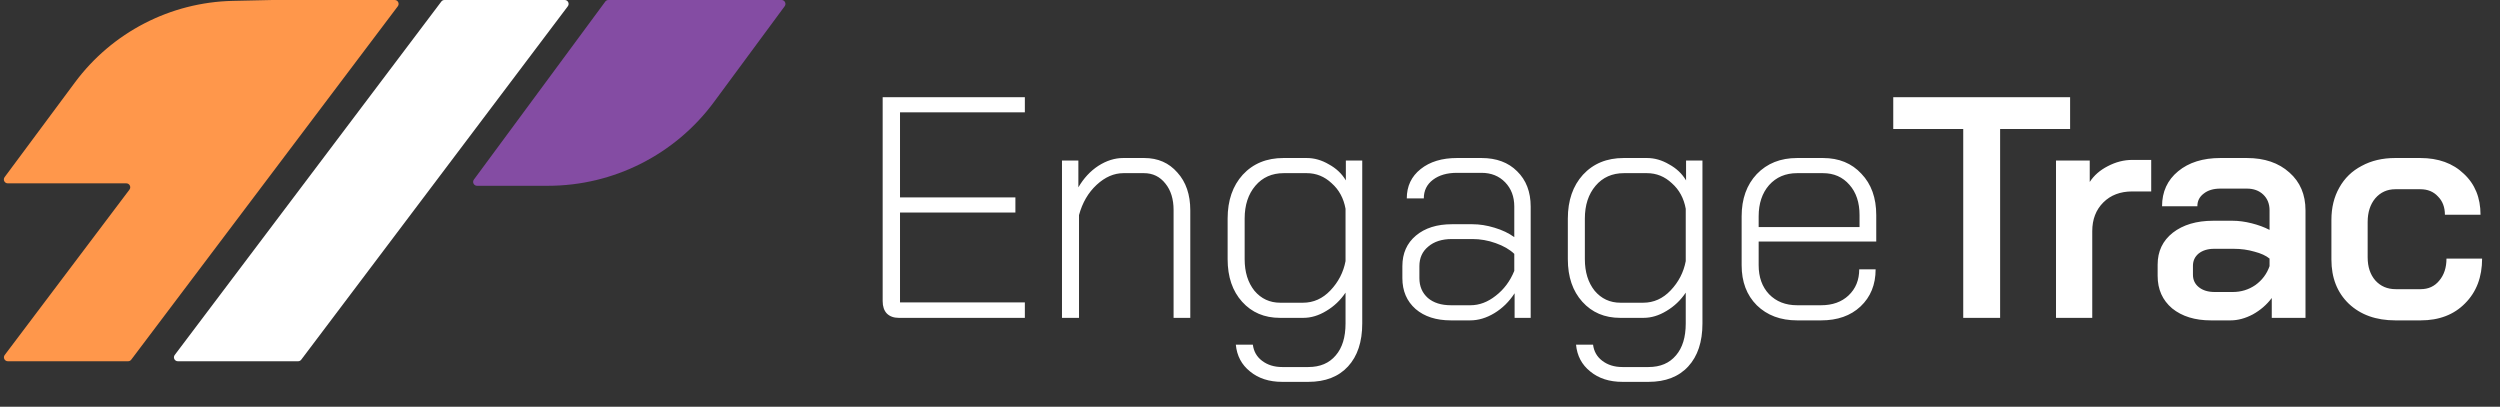 <svg width="252" height="41" viewBox="0 0 252 41" fill="none" xmlns="http://www.w3.org/2000/svg">
<rect x="0" y="0" width="252" height="41" fill="#333333" stroke="none"/>
<path d="M90.594 32.04C90.085 32.04 89.683 31.891 89.386 31.595C89.111 31.298 88.973 30.885 88.973 30.355V9.795H103.305V11.32H90.721V19.901H102.352V21.426H90.721V30.483H103.305V32.04H90.594ZM107.048 16.182H108.7V18.884C109.23 17.973 109.897 17.252 110.702 16.723C111.528 16.193 112.365 15.928 113.213 15.928H115.342C116.719 15.928 117.831 16.416 118.679 17.39C119.547 18.343 119.981 19.614 119.981 21.203V32.04H118.297V21.172C118.297 20.07 118.022 19.18 117.471 18.502C116.92 17.803 116.2 17.454 115.31 17.454H113.244C112.291 17.454 111.391 17.846 110.543 18.629C109.696 19.413 109.103 20.43 108.764 21.68V32.04H107.048V16.182ZM129.243 38.491C127.929 38.491 126.849 38.141 126.001 37.442C125.154 36.764 124.677 35.864 124.571 34.741H126.287C126.372 35.419 126.679 35.959 127.209 36.362C127.76 36.785 128.437 36.997 129.243 36.997H131.88C133.066 36.997 133.988 36.605 134.645 35.821C135.302 35.059 135.63 33.989 135.63 32.612V29.497C135.121 30.26 134.475 30.875 133.691 31.341C132.929 31.807 132.155 32.04 131.372 32.04H129.02C127.452 32.04 126.181 31.5 125.207 30.419C124.232 29.339 123.745 27.909 123.745 26.129V22.03C123.745 20.208 124.253 18.735 125.27 17.613C126.308 16.49 127.675 15.928 129.37 15.928H131.721C132.484 15.928 133.225 16.14 133.946 16.564C134.687 16.966 135.259 17.506 135.662 18.184V16.182H137.314V32.612C137.314 34.455 136.837 35.895 135.884 36.934C134.931 37.972 133.596 38.491 131.88 38.491H129.243ZM131.34 30.514C132.399 30.514 133.321 30.101 134.105 29.275C134.91 28.428 135.418 27.442 135.63 26.32V21.044C135.439 19.985 134.973 19.127 134.232 18.471C133.511 17.793 132.675 17.454 131.721 17.454H129.401C128.215 17.454 127.262 17.877 126.541 18.725C125.821 19.572 125.461 20.674 125.461 22.03V26.129C125.461 27.421 125.789 28.481 126.446 29.307C127.124 30.112 127.993 30.514 129.052 30.514H131.34ZM146.253 32.294C144.77 32.294 143.584 31.913 142.694 31.15C141.804 30.366 141.359 29.328 141.359 28.036V26.828C141.359 25.536 141.815 24.508 142.726 23.746C143.637 22.983 144.844 22.602 146.348 22.602H148.414C149.134 22.602 149.876 22.718 150.638 22.951C151.422 23.184 152.09 23.502 152.64 23.904V20.822C152.64 19.826 152.333 19.011 151.719 18.375C151.104 17.74 150.31 17.422 149.335 17.422H146.857C145.861 17.422 145.056 17.655 144.442 18.121C143.827 18.587 143.52 19.212 143.52 19.996H141.804C141.804 18.767 142.27 17.782 143.202 17.041C144.134 16.299 145.353 15.928 146.857 15.928H149.335C150.84 15.928 152.037 16.373 152.926 17.263C153.837 18.153 154.293 19.339 154.293 20.822V32.04H152.672V29.561C152.121 30.409 151.443 31.076 150.638 31.563C149.833 32.05 149.018 32.294 148.191 32.294H146.253ZM148.223 30.769C149.113 30.769 149.96 30.451 150.765 29.815C151.592 29.18 152.217 28.343 152.64 27.305V25.589C152.174 25.144 151.549 24.784 150.765 24.508C150.003 24.233 149.219 24.095 148.414 24.095H146.348C145.353 24.095 144.558 24.349 143.965 24.858C143.372 25.345 143.075 26.002 143.075 26.828V28.036C143.075 28.862 143.361 29.529 143.933 30.038C144.505 30.525 145.278 30.769 146.253 30.769H148.223ZM163.536 38.491C162.222 38.491 161.142 38.141 160.294 37.442C159.447 36.764 158.97 35.864 158.864 34.741H160.58C160.665 35.419 160.972 35.959 161.502 36.362C162.053 36.785 162.731 36.997 163.536 36.997H166.173C167.36 36.997 168.281 36.605 168.938 35.821C169.595 35.059 169.923 33.989 169.923 32.612V29.497C169.415 30.26 168.768 30.875 167.985 31.341C167.222 31.807 166.449 32.04 165.665 32.04H163.313C161.745 32.04 160.474 31.5 159.5 30.419C158.525 29.339 158.038 27.909 158.038 26.129V22.03C158.038 20.208 158.546 18.735 159.563 17.613C160.601 16.49 161.968 15.928 163.663 15.928H166.014C166.777 15.928 167.518 16.14 168.239 16.564C168.98 16.966 169.552 17.506 169.955 18.184V16.182H171.607V32.612C171.607 34.455 171.131 35.895 170.177 36.934C169.224 37.972 167.889 38.491 166.173 38.491H163.536ZM165.633 30.514C166.692 30.514 167.614 30.101 168.398 29.275C169.203 28.428 169.711 27.442 169.923 26.32V21.044C169.732 19.985 169.266 19.127 168.525 18.471C167.804 17.793 166.968 17.454 166.014 17.454H163.694C162.508 17.454 161.555 17.877 160.834 18.725C160.114 19.572 159.754 20.674 159.754 22.03V26.129C159.754 27.421 160.082 28.481 160.739 29.307C161.417 30.112 162.286 30.514 163.345 30.514H165.633ZM181.15 32.294C179.476 32.294 178.12 31.785 177.082 30.769C176.065 29.752 175.557 28.406 175.557 26.733V21.807C175.557 20.049 176.065 18.629 177.082 17.549C178.12 16.468 179.476 15.928 181.15 15.928H183.756C185.366 15.928 186.658 16.458 187.633 17.517C188.628 18.555 189.126 19.943 189.126 21.68V24.349H177.273V26.733C177.273 27.94 177.622 28.915 178.322 29.656C179.042 30.398 179.985 30.769 181.15 30.769H183.565C184.709 30.769 185.631 30.44 186.33 29.784C187.05 29.106 187.41 28.226 187.41 27.146H189.063C189.063 28.692 188.554 29.942 187.537 30.896C186.542 31.828 185.217 32.294 183.565 32.294H181.15ZM187.442 22.888V21.68C187.442 20.409 187.103 19.392 186.425 18.629C185.747 17.846 184.857 17.454 183.756 17.454H181.15C179.985 17.454 179.042 17.856 178.322 18.661C177.622 19.466 177.273 20.515 177.273 21.807V22.888H187.442ZM197.894 13.005H190.84V9.795H208.667V13.005H201.612V32.04H197.894V13.005ZM207.245 16.182H210.645V18.343C211.069 17.687 211.672 17.157 212.456 16.755C213.261 16.331 214.088 16.119 214.935 16.119H216.842V19.297H214.935C213.727 19.297 212.753 19.667 212.011 20.409C211.27 21.15 210.899 22.114 210.899 23.301V32.04H207.245V16.182ZM222.86 32.294C221.25 32.294 219.947 31.891 218.952 31.086C217.977 30.26 217.49 29.169 217.49 27.813V26.669C217.49 25.334 217.998 24.265 219.015 23.46C220.053 22.655 221.409 22.252 223.083 22.252H225.053C225.646 22.252 226.282 22.337 226.96 22.506C227.638 22.676 228.241 22.898 228.771 23.174V21.203C228.771 20.547 228.559 20.017 228.136 19.614C227.712 19.212 227.161 19.011 226.483 19.011H223.814C223.115 19.011 222.553 19.18 222.129 19.519C221.706 19.837 221.494 20.261 221.494 20.79H217.935C217.935 19.328 218.475 18.153 219.555 17.263C220.636 16.373 222.055 15.928 223.814 15.928H226.483C228.263 15.928 229.693 16.416 230.773 17.39C231.854 18.343 232.394 19.614 232.394 21.203V32.04H228.994V30.038C228.485 30.716 227.85 31.267 227.087 31.69C226.324 32.093 225.572 32.294 224.831 32.294H222.86ZM225.053 29.434C225.9 29.434 226.663 29.201 227.341 28.735C228.019 28.247 228.496 27.612 228.771 26.828V26.065C228.411 25.769 227.903 25.536 227.246 25.366C226.589 25.176 225.9 25.08 225.18 25.08H223.178C222.543 25.08 222.024 25.239 221.621 25.557C221.24 25.875 221.049 26.288 221.049 26.796V27.686C221.049 28.216 221.25 28.64 221.653 28.957C222.055 29.275 222.585 29.434 223.242 29.434H225.053ZM241.457 32.294C239.508 32.294 237.94 31.733 236.754 30.61C235.588 29.487 235.006 28.004 235.006 26.161V22.157C235.006 20.928 235.271 19.848 235.8 18.915C236.33 17.962 237.082 17.231 238.057 16.723C239.031 16.193 240.154 15.928 241.425 15.928H243.967C245.789 15.928 247.251 16.458 248.353 17.517C249.475 18.555 250.037 19.932 250.037 21.648H246.446C246.446 20.886 246.213 20.271 245.747 19.805C245.302 19.318 244.709 19.074 243.967 19.074H241.457C240.631 19.074 239.953 19.381 239.423 19.996C238.915 20.61 238.66 21.405 238.66 22.379V25.938C238.66 26.892 238.915 27.665 239.423 28.258C239.953 28.851 240.641 29.148 241.489 29.148H243.999C244.783 29.148 245.408 28.862 245.874 28.29C246.361 27.718 246.605 26.976 246.605 26.065H250.196C250.196 27.93 249.624 29.434 248.48 30.578C247.357 31.722 245.863 32.294 243.999 32.294H241.457Z" fill="white"/>
<path d="M44.485 0.157L17.612 35.783C17.417 36.043 17.602 36.414 17.927 36.414H30.05C30.173 36.414 30.29 36.356 30.364 36.257L57.237 0.631C57.432 0.371 57.247 0 56.922 0H44.799C44.676 0 44.559 0.058 44.485 0.157Z" fill="white"/>
<path d="M39.786 0H27.466L23.466 0.088C17.175 0.225 11.3 3.262 7.549 8.314L0.466 17.854C0.274 18.114 0.459 18.482 0.782 18.482H12.736C13.06 18.482 13.245 18.854 13.05 19.113L0.476 35.783C0.28 36.043 0.465 36.414 0.79 36.414H12.913C13.036 36.414 13.153 36.356 13.227 36.257L40.1 0.631C40.295 0.371 40.111 0 39.786 0Z" fill="#FF974B"/>
<path d="M61.011 0.16L47.77 18.1C47.578 18.36 47.763 18.727 48.086 18.727H55.233C61.838 18.727 68.052 15.591 71.974 10.276L79.096 0.627C79.288 0.368 79.102 0 78.779 0H61.328C61.203 0 61.085 0.059 61.011 0.16Z" fill="#844CA3"/>
</svg>
